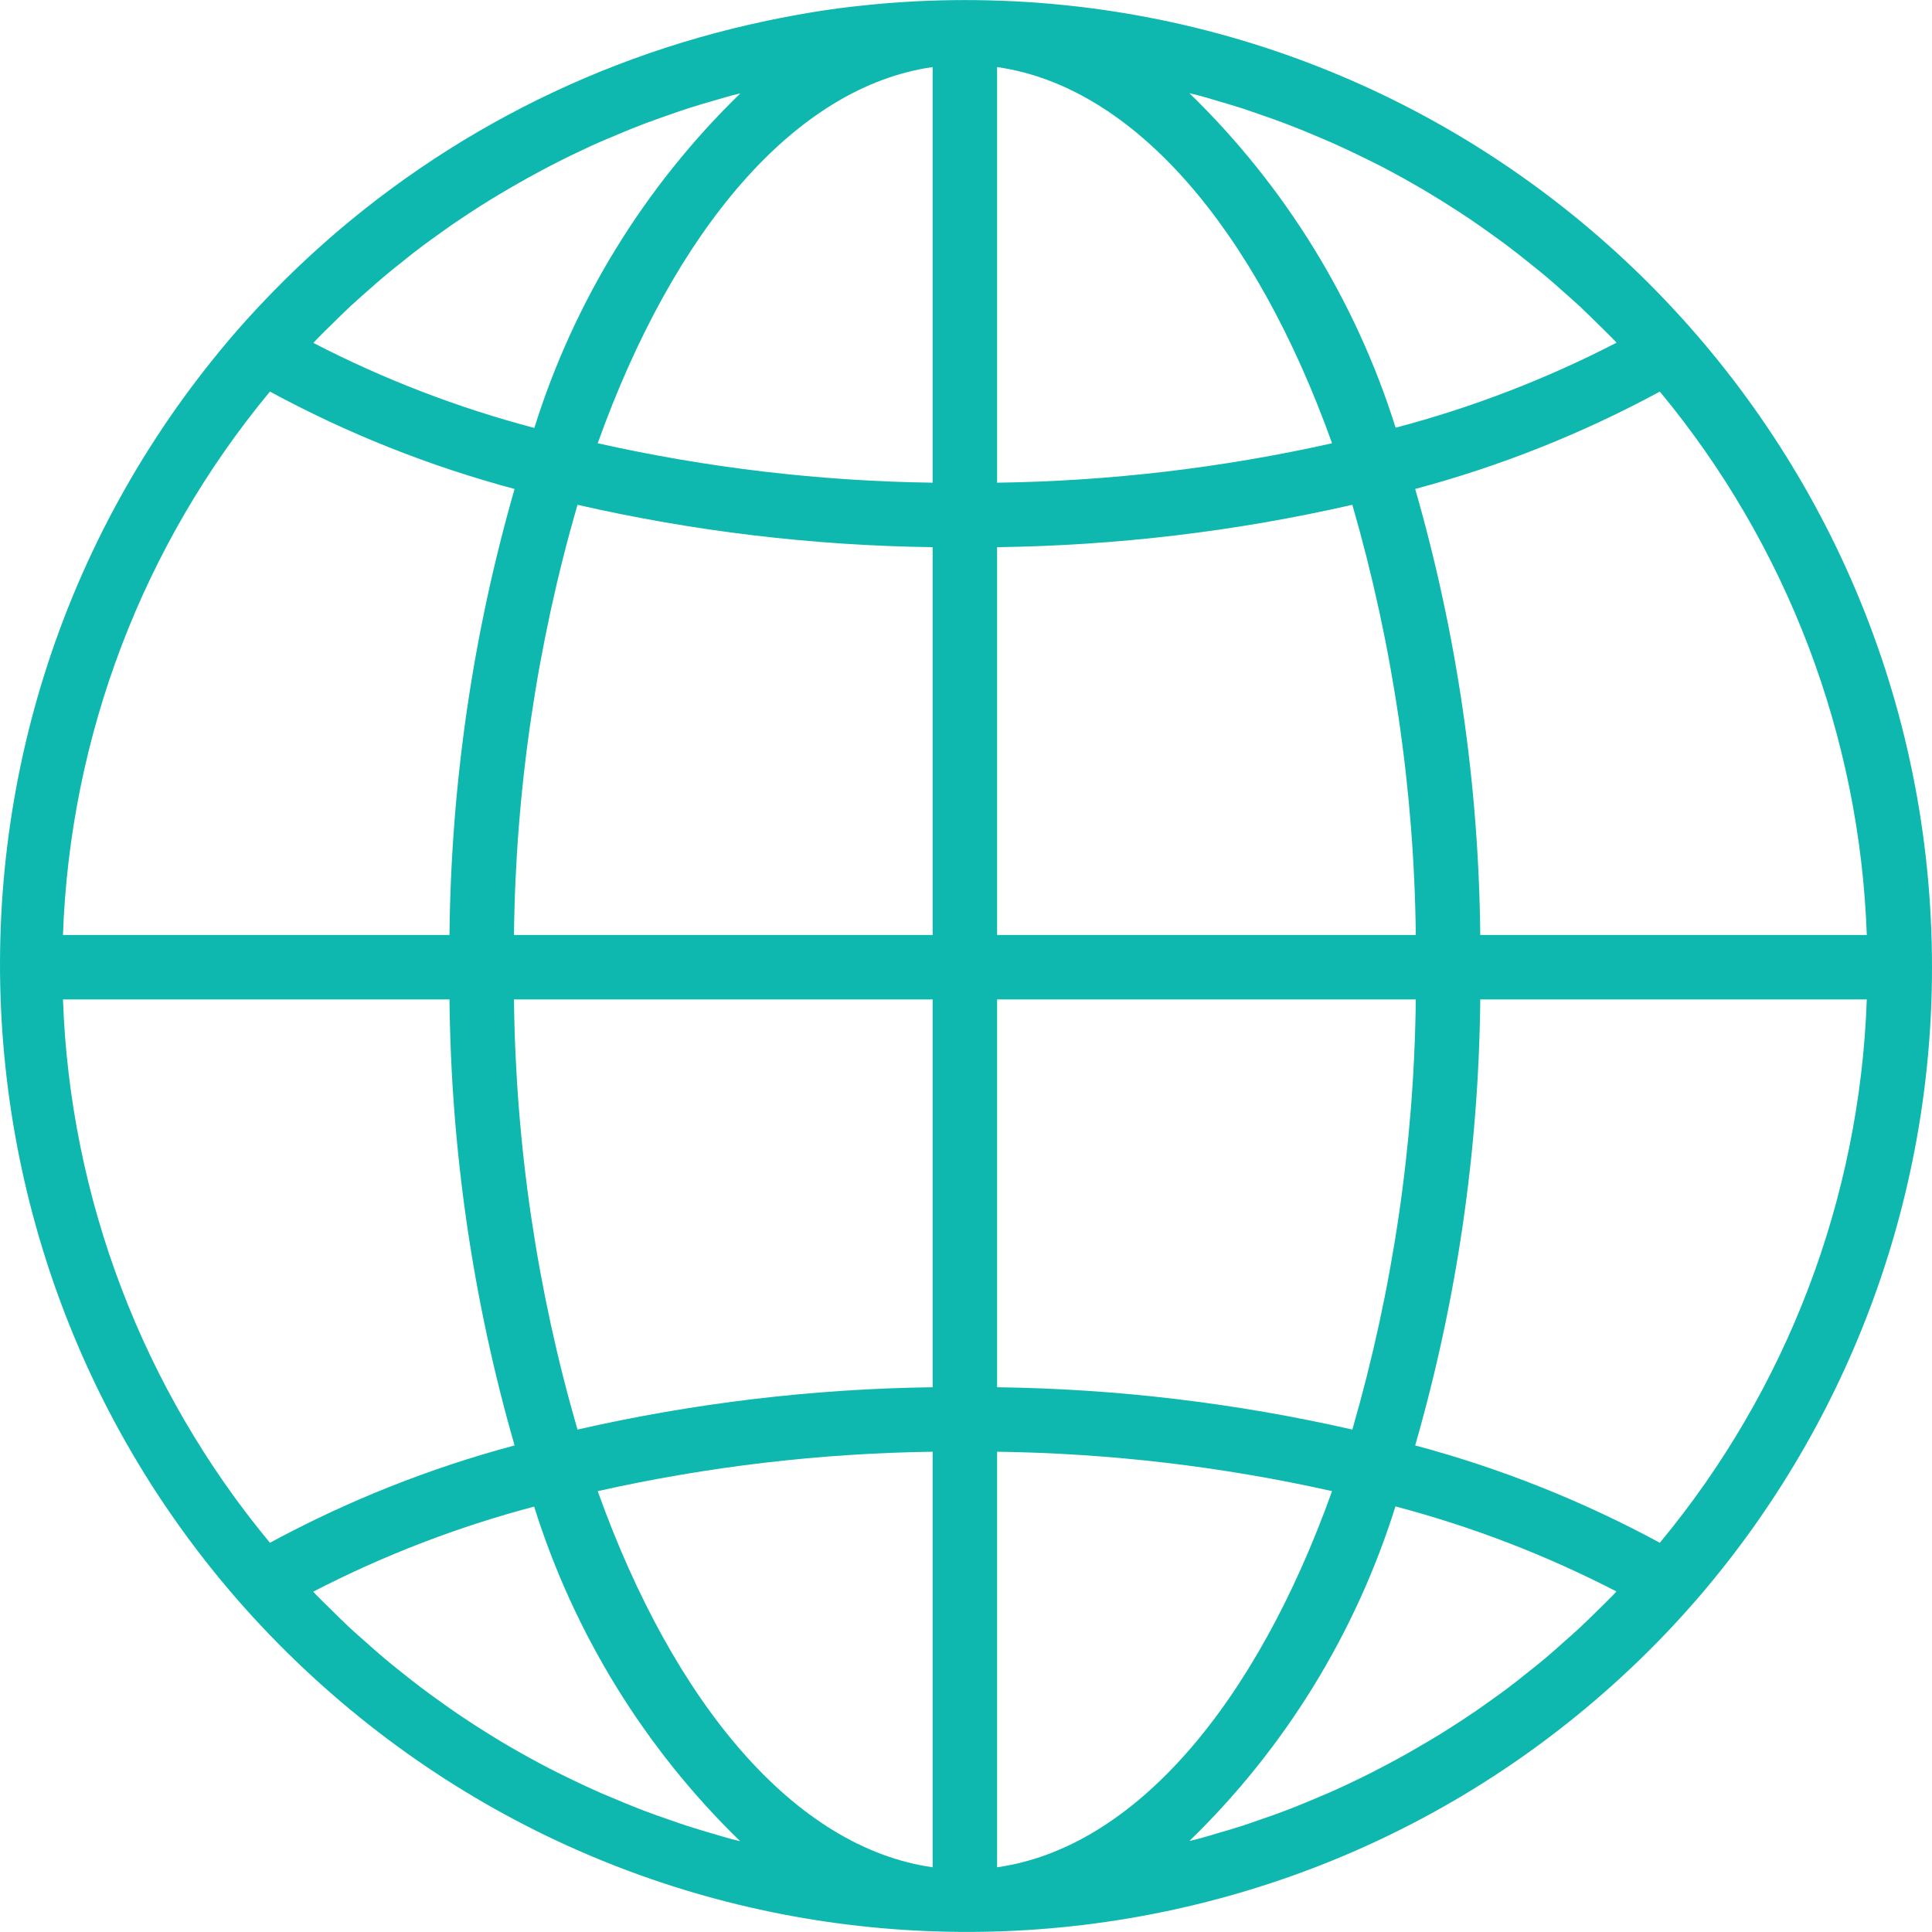 <svg width="32" height="32" viewBox="0 0 32 32" fill="none" xmlns="http://www.w3.org/2000/svg">
<g clip-path="url(#clip0)">
<path d="M15.982 0.001C15.408 0.001 14.835 0.032 14.264 0.094C13.742 0.147 13.225 0.235 12.716 0.341C12.617 0.362 12.519 0.383 12.42 0.406C9.419 1.089 6.678 2.624 4.527 4.826C4.327 5.031 4.131 5.242 3.94 5.459C-1.871 12.13 -1.173 22.248 5.498 28.059C11.884 33.622 21.497 33.252 27.437 27.214C27.638 27.009 27.834 26.798 28.025 26.581C30.589 23.66 32.002 19.906 32 16.02C32 7.173 24.828 0.001 15.982 0.001ZM5.239 5.627C5.323 5.539 5.411 5.455 5.497 5.37C5.596 5.273 5.695 5.174 5.796 5.08C5.886 4.996 5.978 4.916 6.069 4.835C6.172 4.744 6.274 4.653 6.38 4.565C6.473 4.486 6.569 4.411 6.664 4.335C6.77 4.249 6.877 4.164 6.987 4.082C7.084 4.009 7.183 3.938 7.282 3.868C7.393 3.789 7.504 3.708 7.617 3.634C7.718 3.566 7.82 3.5 7.922 3.434C8.036 3.361 8.151 3.289 8.267 3.221C8.371 3.158 8.476 3.097 8.582 3.037C8.7 2.97 8.819 2.904 8.938 2.84C9.045 2.783 9.152 2.727 9.259 2.673C9.38 2.611 9.503 2.552 9.627 2.494C9.733 2.443 9.844 2.392 9.954 2.344C10.08 2.291 10.207 2.238 10.334 2.184C10.444 2.139 10.555 2.094 10.666 2.052C10.795 2.003 10.926 1.957 11.057 1.911C11.169 1.872 11.28 1.833 11.393 1.796C11.526 1.753 11.66 1.714 11.795 1.675C11.908 1.642 12.019 1.609 12.132 1.578C12.176 1.567 12.219 1.558 12.262 1.547C10.682 3.081 9.509 4.986 8.85 7.088C7.582 6.754 6.355 6.282 5.191 5.68C5.209 5.661 5.224 5.643 5.239 5.627ZM4.471 6.486C5.754 7.181 7.114 7.722 8.523 8.099C7.832 10.501 7.47 12.986 7.445 15.486H1.043C1.16 12.19 2.365 9.025 4.471 6.486ZM4.471 25.553C2.365 23.015 1.16 19.85 1.043 16.554H7.445C7.47 19.053 7.832 21.538 8.523 23.941C7.114 24.317 5.754 24.859 4.471 25.553ZM12.129 30.464C12.021 30.436 11.91 30.401 11.799 30.369C11.664 30.329 11.528 30.29 11.394 30.246C11.282 30.21 11.171 30.171 11.06 30.132C10.928 30.087 10.797 30.04 10.667 29.991C10.556 29.948 10.447 29.904 10.337 29.859C10.209 29.806 10.081 29.753 9.955 29.699C9.846 29.651 9.738 29.602 9.63 29.551C9.505 29.492 9.381 29.432 9.256 29.37C9.149 29.317 9.042 29.263 8.936 29.205C8.815 29.141 8.695 29.074 8.576 29.006C8.469 28.947 8.367 28.886 8.264 28.824C8.147 28.753 8.032 28.681 7.916 28.607C7.815 28.542 7.713 28.476 7.614 28.409C7.5 28.332 7.387 28.252 7.276 28.172C7.178 28.102 7.08 28.032 6.984 27.958C6.873 27.875 6.765 27.789 6.657 27.703C6.563 27.627 6.469 27.553 6.376 27.475C6.27 27.387 6.167 27.294 6.063 27.202C5.972 27.122 5.881 27.042 5.792 26.96C5.69 26.865 5.591 26.766 5.492 26.668C5.406 26.584 5.319 26.5 5.234 26.413C5.219 26.396 5.204 26.379 5.188 26.363C6.353 25.761 7.58 25.289 8.847 24.954C9.506 27.056 10.679 28.961 12.259 30.496C12.216 30.485 12.172 30.475 12.129 30.464ZM15.448 30.928C13.163 30.604 11.16 28.219 9.9 24.698C11.722 24.29 13.581 24.071 15.448 24.045V30.928ZM15.448 22.977C13.467 23.003 11.495 23.238 9.565 23.678C8.894 21.362 8.54 18.965 8.513 16.554H15.448V22.977ZM15.448 15.486H8.513C8.54 13.075 8.894 10.678 9.565 8.361C11.495 8.802 13.467 9.037 15.448 9.063V15.486ZM15.448 7.995C13.581 7.969 11.722 7.75 9.9 7.342C11.16 3.821 13.163 1.436 15.448 1.111V7.995ZM27.492 6.486C29.598 9.025 30.803 12.19 30.92 15.486H24.518C24.493 12.986 24.131 10.501 23.44 8.099C24.849 7.722 26.209 7.181 27.492 6.486ZM19.83 1.575C19.942 1.603 20.053 1.638 20.165 1.671C20.3 1.711 20.435 1.75 20.569 1.793C20.681 1.83 20.792 1.869 20.904 1.908C21.035 1.953 21.166 1.999 21.296 2.049C21.407 2.091 21.517 2.136 21.627 2.18C21.754 2.234 21.882 2.287 22.008 2.341C22.117 2.389 22.226 2.438 22.333 2.489C22.458 2.548 22.582 2.608 22.707 2.67C22.814 2.723 22.921 2.776 23.028 2.835C23.148 2.899 23.268 2.965 23.387 3.034C23.494 3.093 23.596 3.154 23.699 3.216C23.816 3.286 23.931 3.359 24.047 3.433C24.148 3.498 24.25 3.563 24.35 3.631C24.463 3.708 24.576 3.787 24.687 3.867C24.785 3.937 24.883 4.008 24.98 4.081C25.09 4.164 25.198 4.249 25.306 4.336C25.4 4.411 25.494 4.486 25.587 4.563C25.694 4.652 25.797 4.744 25.9 4.836C25.991 4.917 26.082 4.996 26.171 5.079C26.273 5.174 26.372 5.273 26.471 5.37C26.557 5.455 26.645 5.539 26.729 5.626C26.744 5.643 26.759 5.66 26.775 5.676C25.61 6.278 24.384 6.75 23.116 7.084C22.456 4.982 21.281 3.078 19.7 1.543C19.743 1.555 19.787 1.564 19.83 1.575ZM16.515 1.111C18.8 1.436 20.803 3.821 22.063 7.342C20.241 7.75 18.382 7.969 16.515 7.995V1.111ZM16.515 9.063C18.496 9.037 20.468 8.802 22.399 8.361C23.069 10.678 23.423 13.075 23.45 15.486H16.515V9.063ZM16.515 16.554H23.45C23.423 18.965 23.069 21.362 22.399 23.678C20.468 23.238 18.496 23.003 16.515 22.977V16.554ZM16.515 30.928V24.045C18.382 24.071 20.241 24.289 22.063 24.698C20.803 28.219 18.8 30.604 16.515 30.928ZM26.724 26.413C26.64 26.5 26.553 26.584 26.467 26.669C26.367 26.767 26.268 26.865 26.166 26.96C26.078 27.043 25.986 27.121 25.895 27.203C25.792 27.295 25.689 27.387 25.583 27.476C25.49 27.554 25.395 27.629 25.299 27.705C25.193 27.79 25.086 27.876 24.976 27.958C24.879 28.031 24.78 28.102 24.681 28.172C24.57 28.25 24.459 28.332 24.346 28.405C24.245 28.474 24.143 28.54 24.041 28.605C23.927 28.679 23.812 28.75 23.695 28.819C23.589 28.881 23.487 28.942 23.382 29.002C23.263 29.07 23.145 29.135 23.025 29.199C22.918 29.256 22.811 29.312 22.704 29.366C22.583 29.428 22.46 29.487 22.337 29.545C22.23 29.596 22.119 29.647 22.009 29.695C21.883 29.748 21.756 29.802 21.629 29.855C21.519 29.9 21.409 29.945 21.298 29.987C21.167 30.037 21.037 30.083 20.905 30.128C20.794 30.167 20.683 30.206 20.57 30.243C20.437 30.286 20.303 30.325 20.167 30.364C20.056 30.398 19.944 30.431 19.831 30.461C19.788 30.472 19.744 30.481 19.701 30.492C21.282 28.958 22.454 27.053 23.113 24.951C24.381 25.285 25.608 25.758 26.772 26.359C26.755 26.378 26.74 26.397 26.724 26.413ZM27.492 25.553C26.209 24.859 24.849 24.317 23.44 23.941C24.131 21.538 24.493 19.053 24.518 16.554H30.92C30.804 19.85 29.598 23.015 27.492 25.553Z" fill="#0FB8AE"/>
</g>
<defs>
<clipPath id="clip0">
<rect width="32" height="32" fill="white"/>
</clipPath>
</defs>
</svg>

